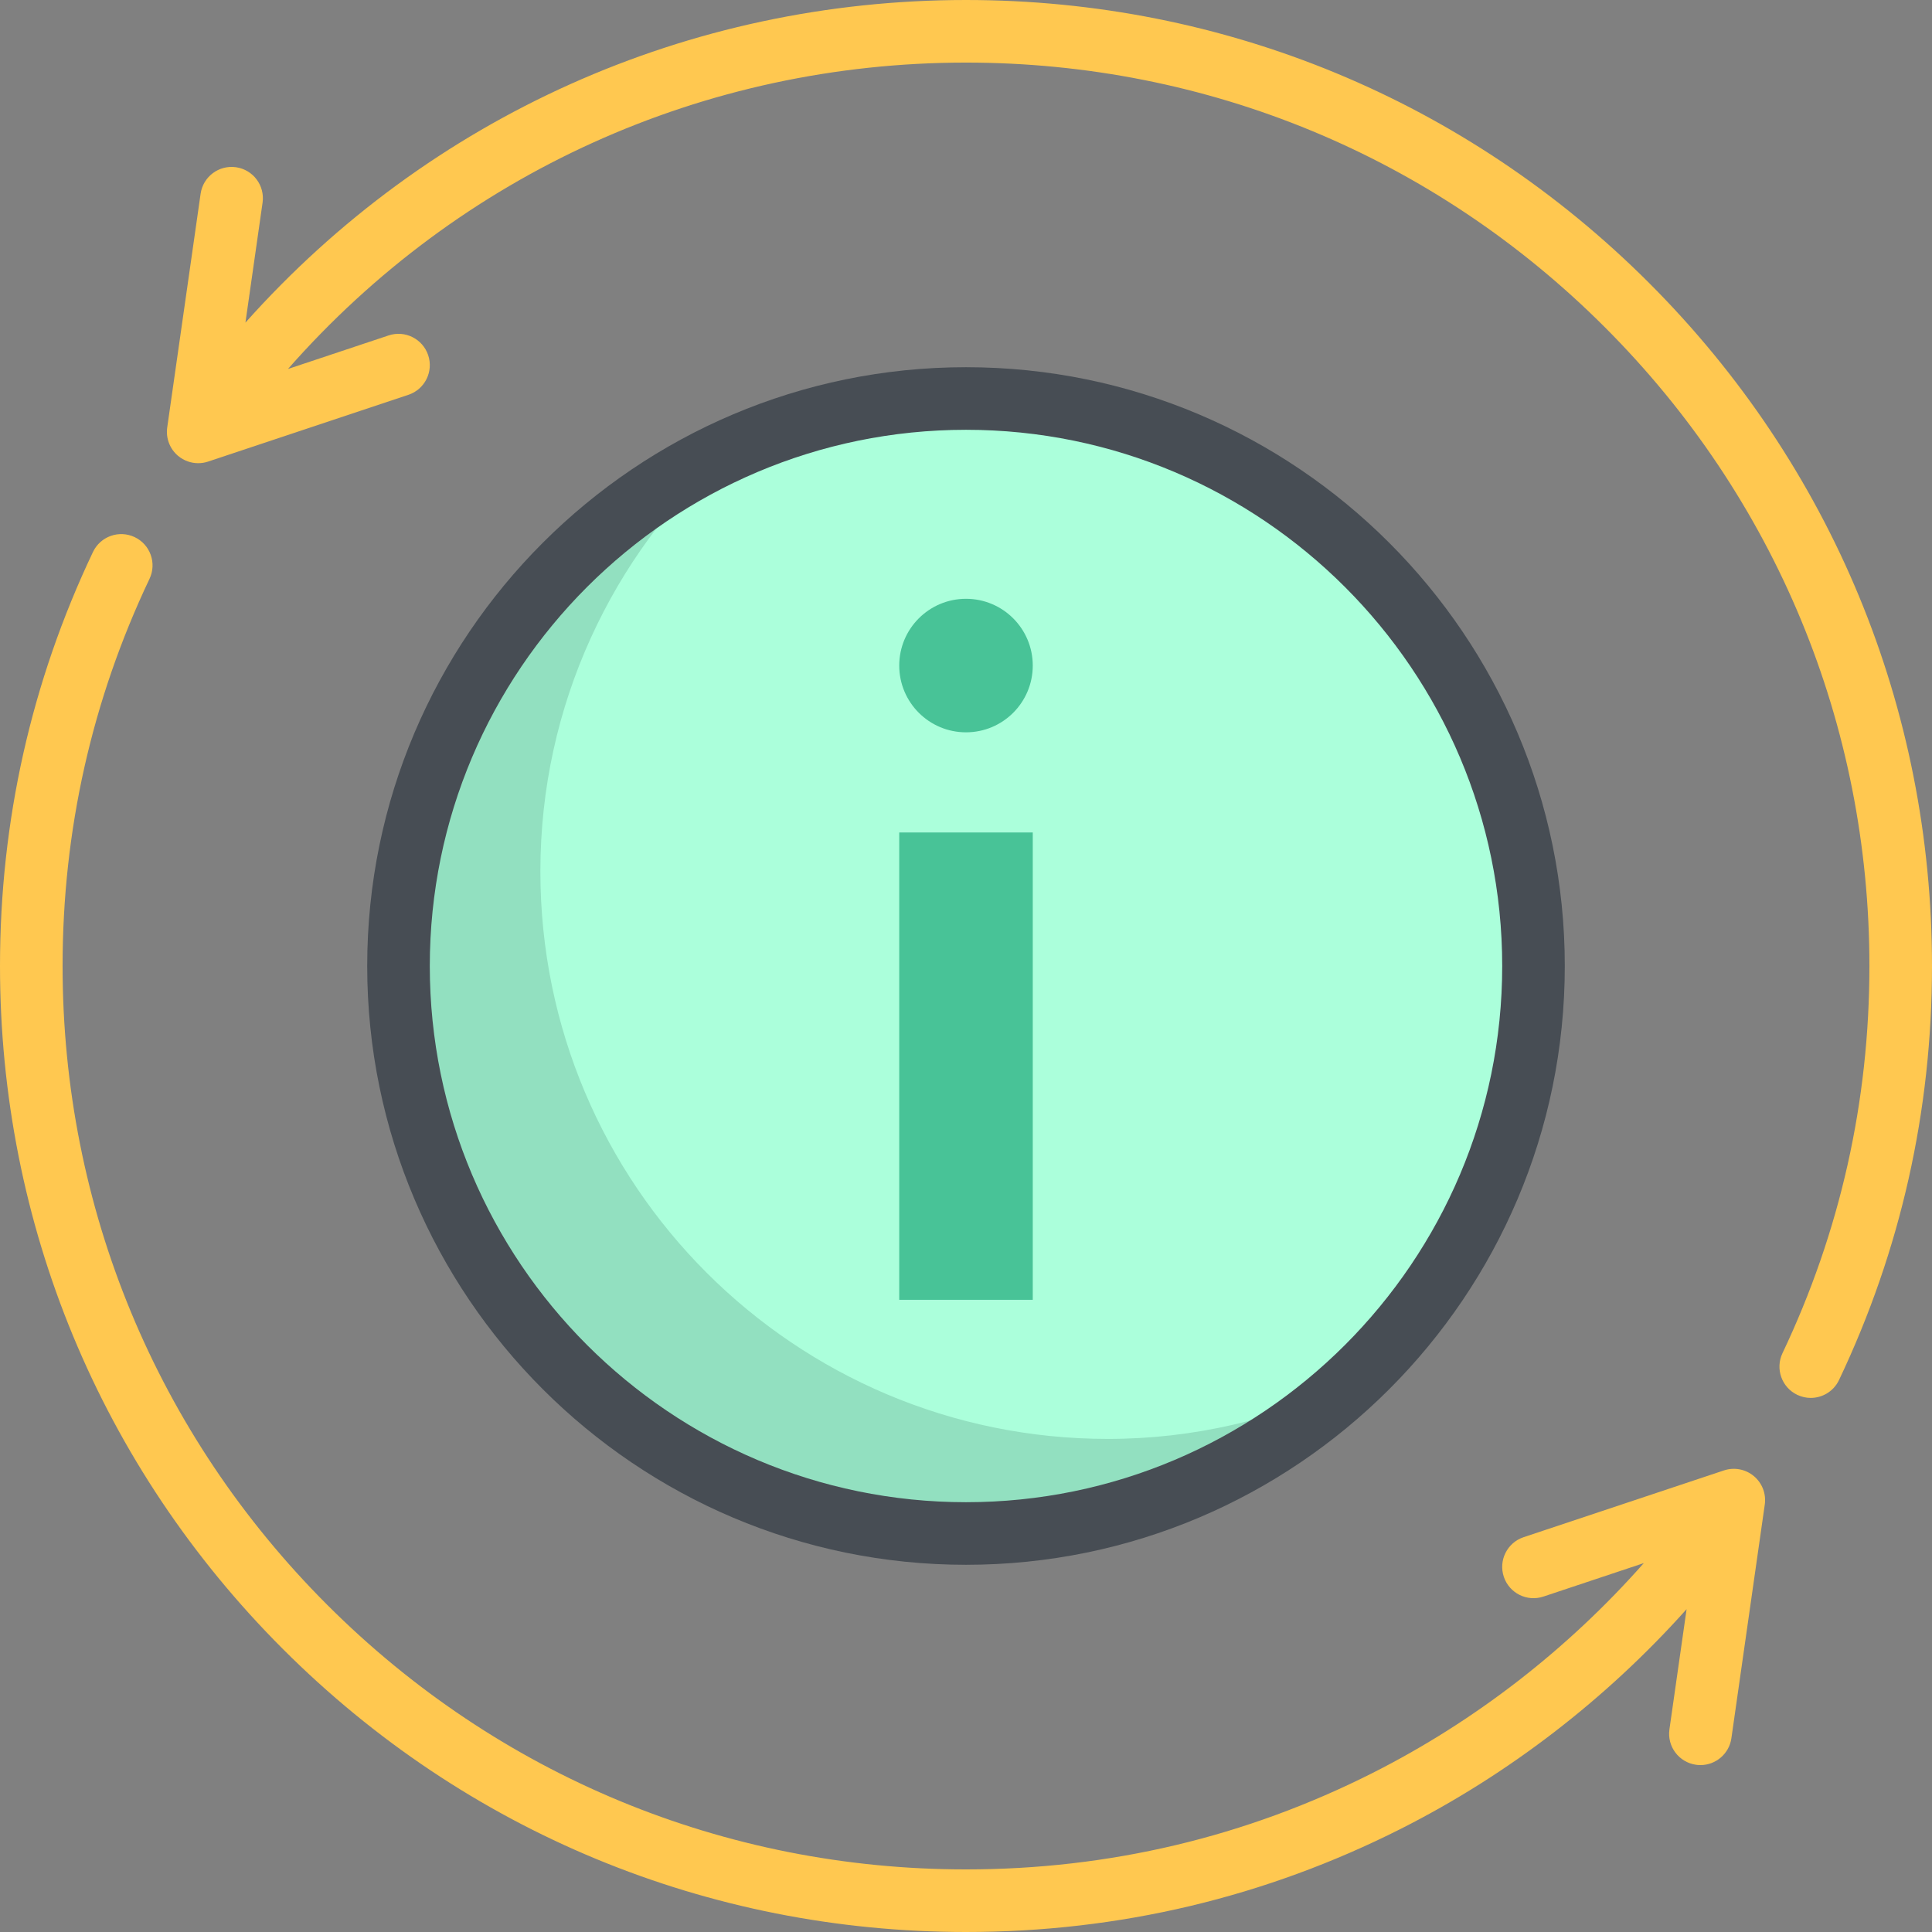 <?xml version="1.0" encoding="iso-8859-1"?>
<!-- Generator: Adobe Illustrator 19.0.0, SVG Export Plug-In . SVG Version: 6.00 Build 0)  -->
<svg version="1.1" id="Capa_1" xmlns="http://www.w3.org/2000/svg" xmlns:xlink="http://www.w3.org/1999/xlink" x="0px" y="0px"
	 viewBox="0 0 512 512" style="enable-background:new 0 0 512 512;" xml:space="preserve">
<rect x="0" y="0" width="512" height="512" fill="#808080" stroke="none"/>
<circle style="fill:#ABFFDB;" cx="256" cy="256" r="150.393"/>
<path style="fill:#92E0C0;" d="M293.598,381.327c-83.06,0-150.393-67.334-150.393-150.393c0-44.089,19.089-83.621,49.315-111.129
	c-51.291,23.953-86.913,75.851-86.913,136.195c0,83.059,67.333,150.393,150.393,150.393c38.972,0,74.364-14.95,101.081-39.266
	C337.773,376.145,316.314,381.327,293.598,381.327z"/>
<g>
	<circle style="fill:#48C397;" cx="256" cy="176.38" r="17.693"/>
	<rect x="238.307" y="220.613" style="fill:#48C397;" width="35.387" height="123.853"/>
</g>
<g>
	<path style="fill:#FFC850;" d="M437.019,74.981C388.668,26.628,324.38,0,256,0C182.385,0,113.651,30.975,65.041,85.5l4.543-31.8
		c0.647-4.535-2.504-8.735-7.038-9.383c-4.535-0.644-8.735,2.504-9.383,7.038l-8.847,61.927c-0.406,2.845,0.69,5.698,2.896,7.541
		c1.514,1.263,3.4,1.926,5.316,1.926c0.878,0,1.764-0.139,2.622-0.426l53.08-17.693c4.346-1.449,6.694-6.145,5.246-10.491
		c-1.449-4.346-6.147-6.695-10.491-5.246l-26.668,8.89C121.838,46.021,186.602,16.587,256,16.587
		c63.949,0,124.071,24.903,169.291,70.122c45.219,45.22,70.122,105.342,70.122,169.291c0,35.905-7.751,70.427-23.037,102.605
		c-1.965,4.138-0.205,9.084,3.932,11.051c1.149,0.546,2.36,0.805,3.553,0.805c3.103,0,6.078-1.749,7.498-4.737
		C503.71,331.303,512,294.387,512,256C512,187.62,485.372,123.332,437.019,74.981z"/>
	<path style="fill:#FFC850;" d="M464.788,391.179c-2.207-1.841-5.21-2.41-7.937-1.501l-53.08,17.693
		c-4.346,1.449-6.694,6.145-5.246,10.491c1.449,4.346,6.146,6.694,10.491,5.246l26.61-8.87
		c-20.175,22.845-44.726,41.902-71.827,55.592c-33.604,16.975-69.873,25.581-107.799,25.581
		c-63.949,0-124.071-24.903-169.291-70.122C41.491,380.071,16.587,319.949,16.587,256c0-35.905,7.751-70.427,23.037-102.605
		c1.965-4.138,0.205-9.084-3.932-11.051c-4.138-1.965-9.084-0.203-11.051,3.932C8.29,180.697,0,217.613,0,256
		c0,68.38,26.628,132.668,74.981,181.019S187.62,512,256,512c40.549,0,79.333-9.206,115.277-27.364
		c28.483-14.388,54.333-34.317,75.69-58.188l-4.551,31.851c-0.647,4.535,2.504,8.735,7.038,9.383
		c0.398,0.056,0.793,0.084,1.183,0.084c4.061,0,7.609-2.986,8.201-7.122l8.847-61.927
		C468.09,395.873,466.994,393.02,464.788,391.179z"/>
</g>
<path style="fill:#474D54;" d="M414.687,256c0-87.5-71.187-158.687-158.687-158.687S97.313,168.5,97.313,256
	S168.5,414.687,256,414.687S414.687,343.5,414.687,256z M113.901,256c0-78.354,63.746-142.099,142.099-142.099
	S398.099,177.646,398.099,256S334.354,398.099,256,398.099S113.901,334.354,113.901,256z"/>
<g>
</g>
<g>
</g>
<g>
</g>
<g>
</g>
<g>
</g>
<g>
</g>
<g>
</g>
<g>
</g>
<g>
</g>
<g>
</g>
<g>
</g>
<g>
</g>
<g>
</g>
<g>
</g>
<g>
</g>
</svg>
